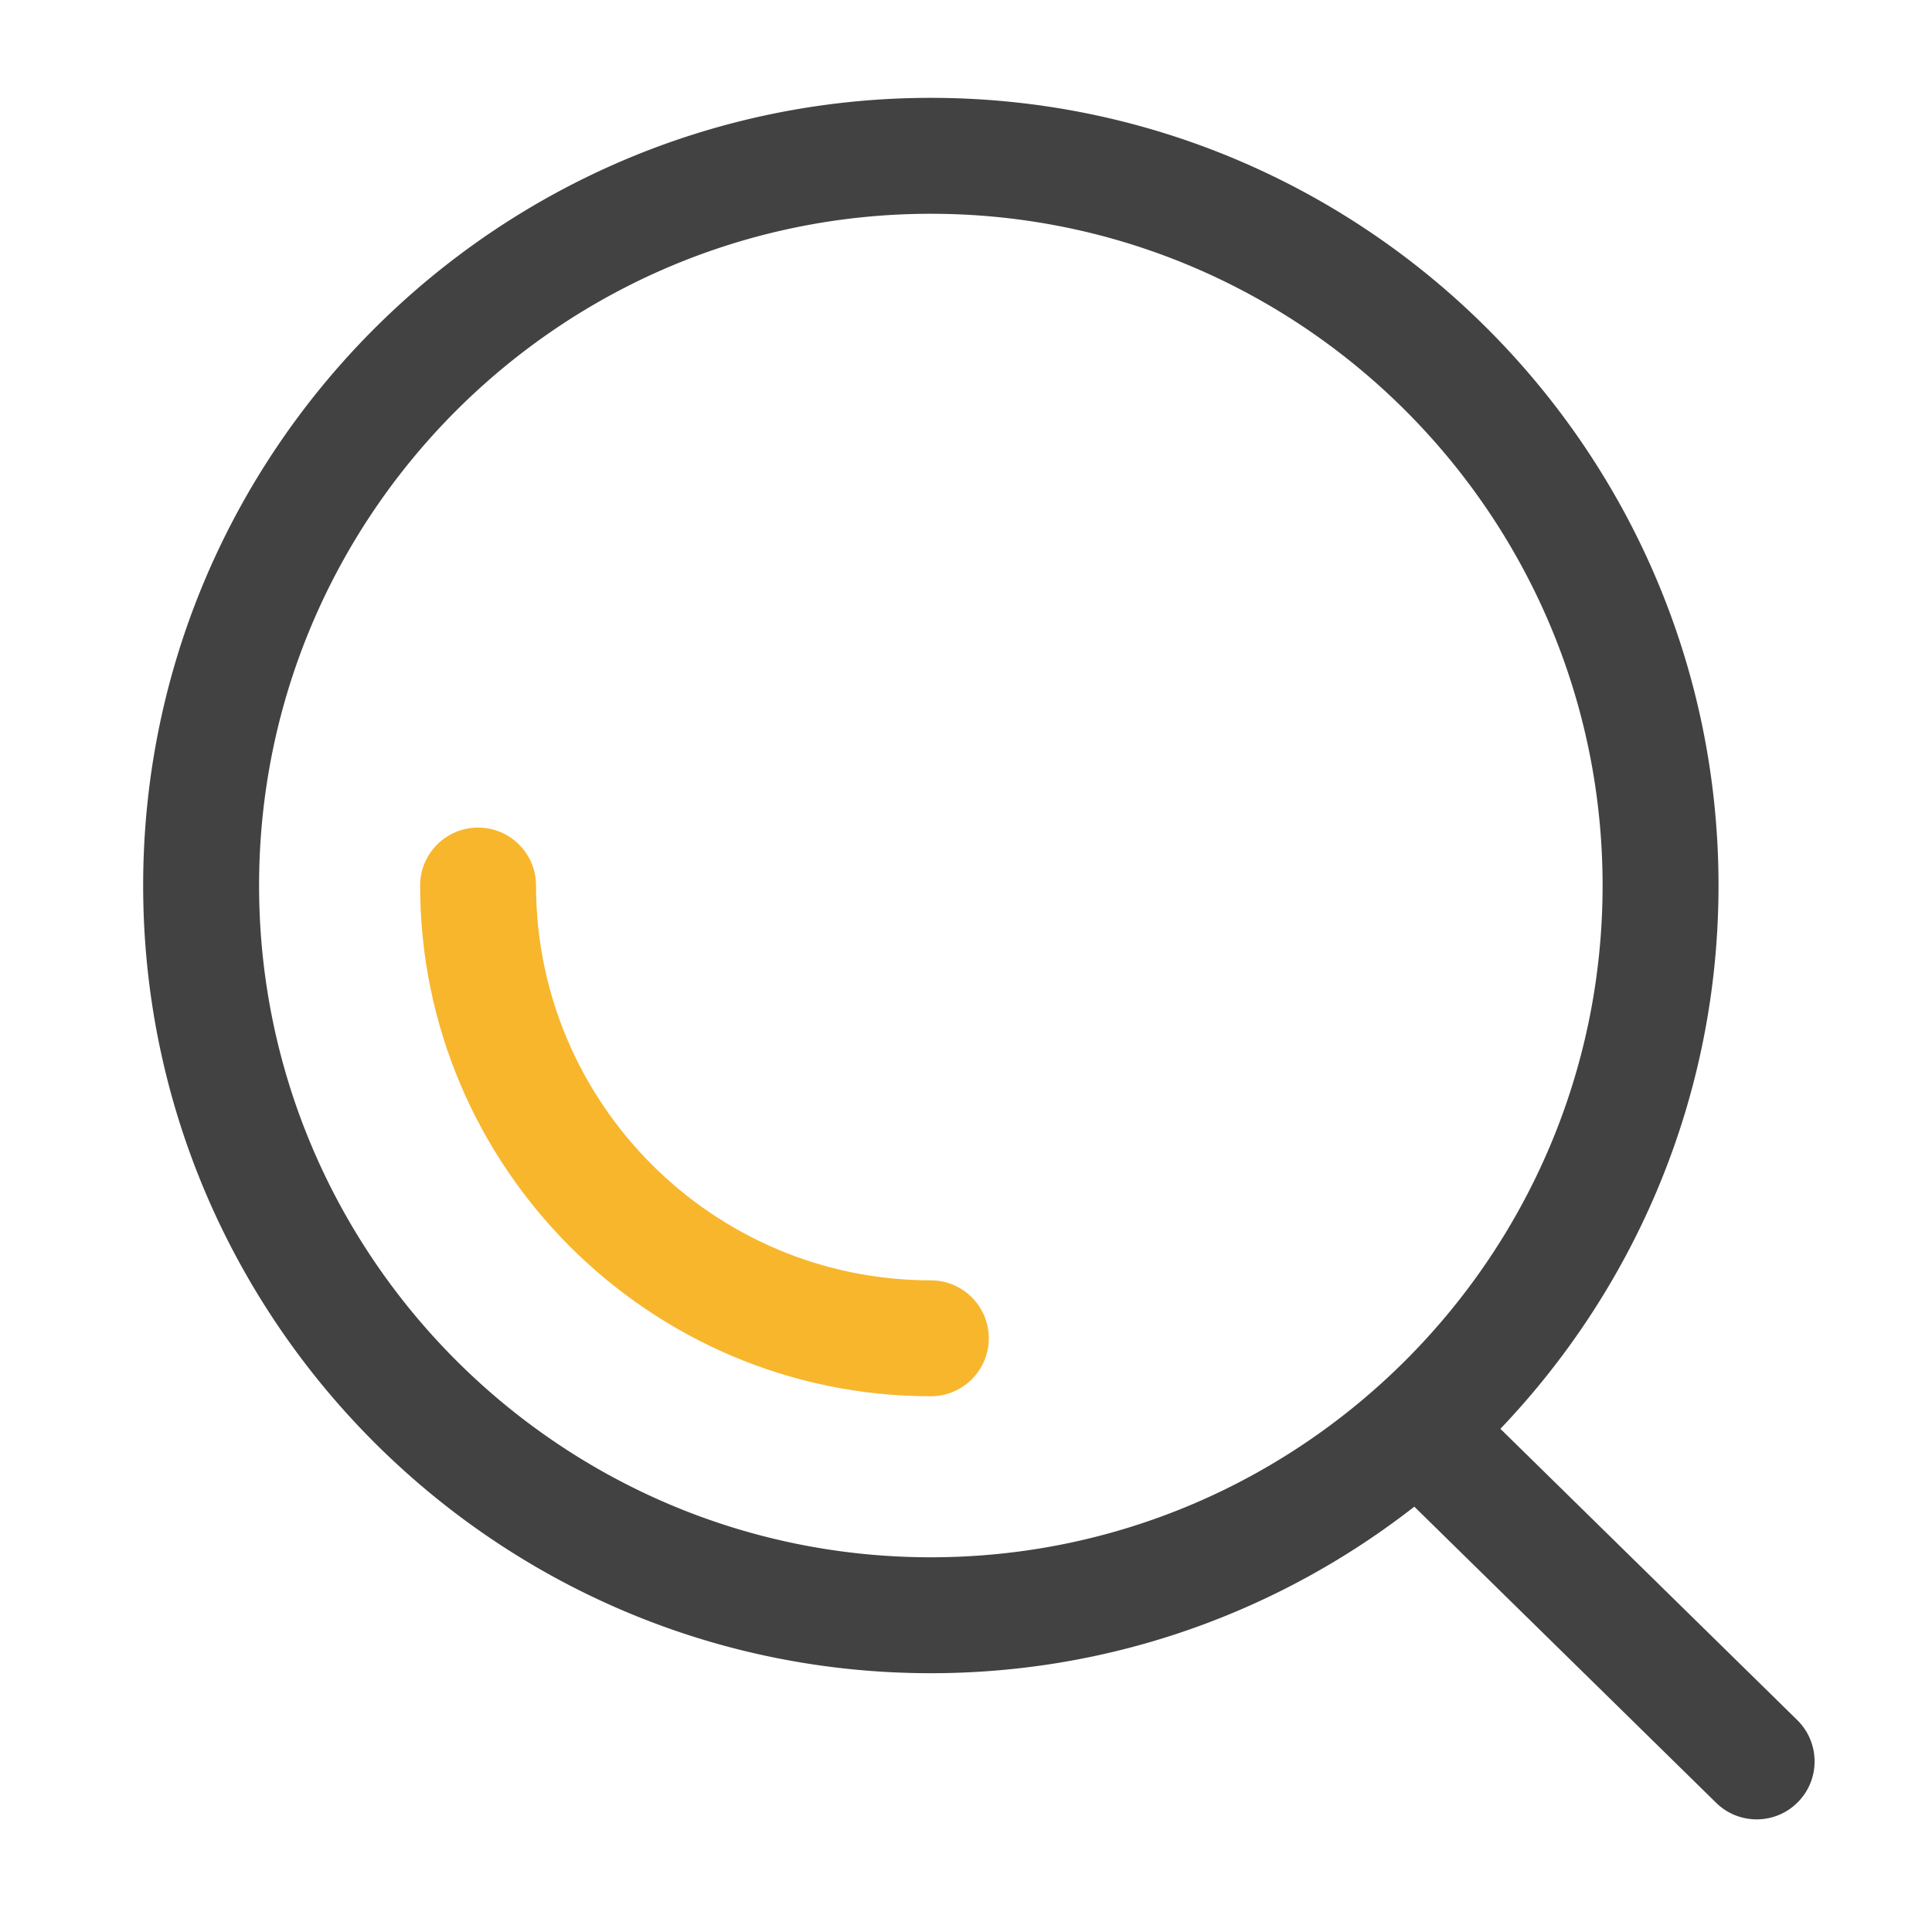 <?xml version="1.0" standalone="no"?><!DOCTYPE svg PUBLIC "-//W3C//DTD SVG 1.1//EN" "http://www.w3.org/Graphics/SVG/1.1/DTD/svg11.dtd"><svg t="1735016280918" class="icon" viewBox="0 0 1024 1024" version="1.1" xmlns="http://www.w3.org/2000/svg" p-id="18339" xmlns:xlink="http://www.w3.org/1999/xlink" width="200" height="200"><path d="M493.363 740.045c-149.248 0-270.694-121.447-270.694-270.695 0-16.947 13.773-30.72 30.72-30.72s30.72 13.773 30.72 30.72c0 115.354 93.85 209.255 209.254 209.255 16.947 0 30.72 13.773 30.72 30.72s-13.773 30.72-30.72 30.72z" fill="#F8B62D" p-id="18340"></path><path d="M952.576 911.667L795.238 757.3c71.527-74.957 115.61-176.384 115.61-287.949 0-230.195-187.29-417.484-417.485-417.484-230.195 0-417.485 187.29-417.485 417.484s187.29 417.485 417.485 417.485c96.563 0 185.447-33.024 256.256-88.269l159.949 156.928a30.602 30.602 0 0 0 21.504 8.807c7.936 0 15.923-3.072 21.914-9.216 11.878-12.083 11.673-31.54-0.41-43.418zM137.318 469.35c0-196.352 159.744-356.044 356.045-356.044 196.352 0 356.045 159.744 356.045 356.044S689.664 825.395 493.363 825.395c-196.352 0-356.045-159.744-356.045-356.045z" fill="#424242" p-id="18341"></path></svg>